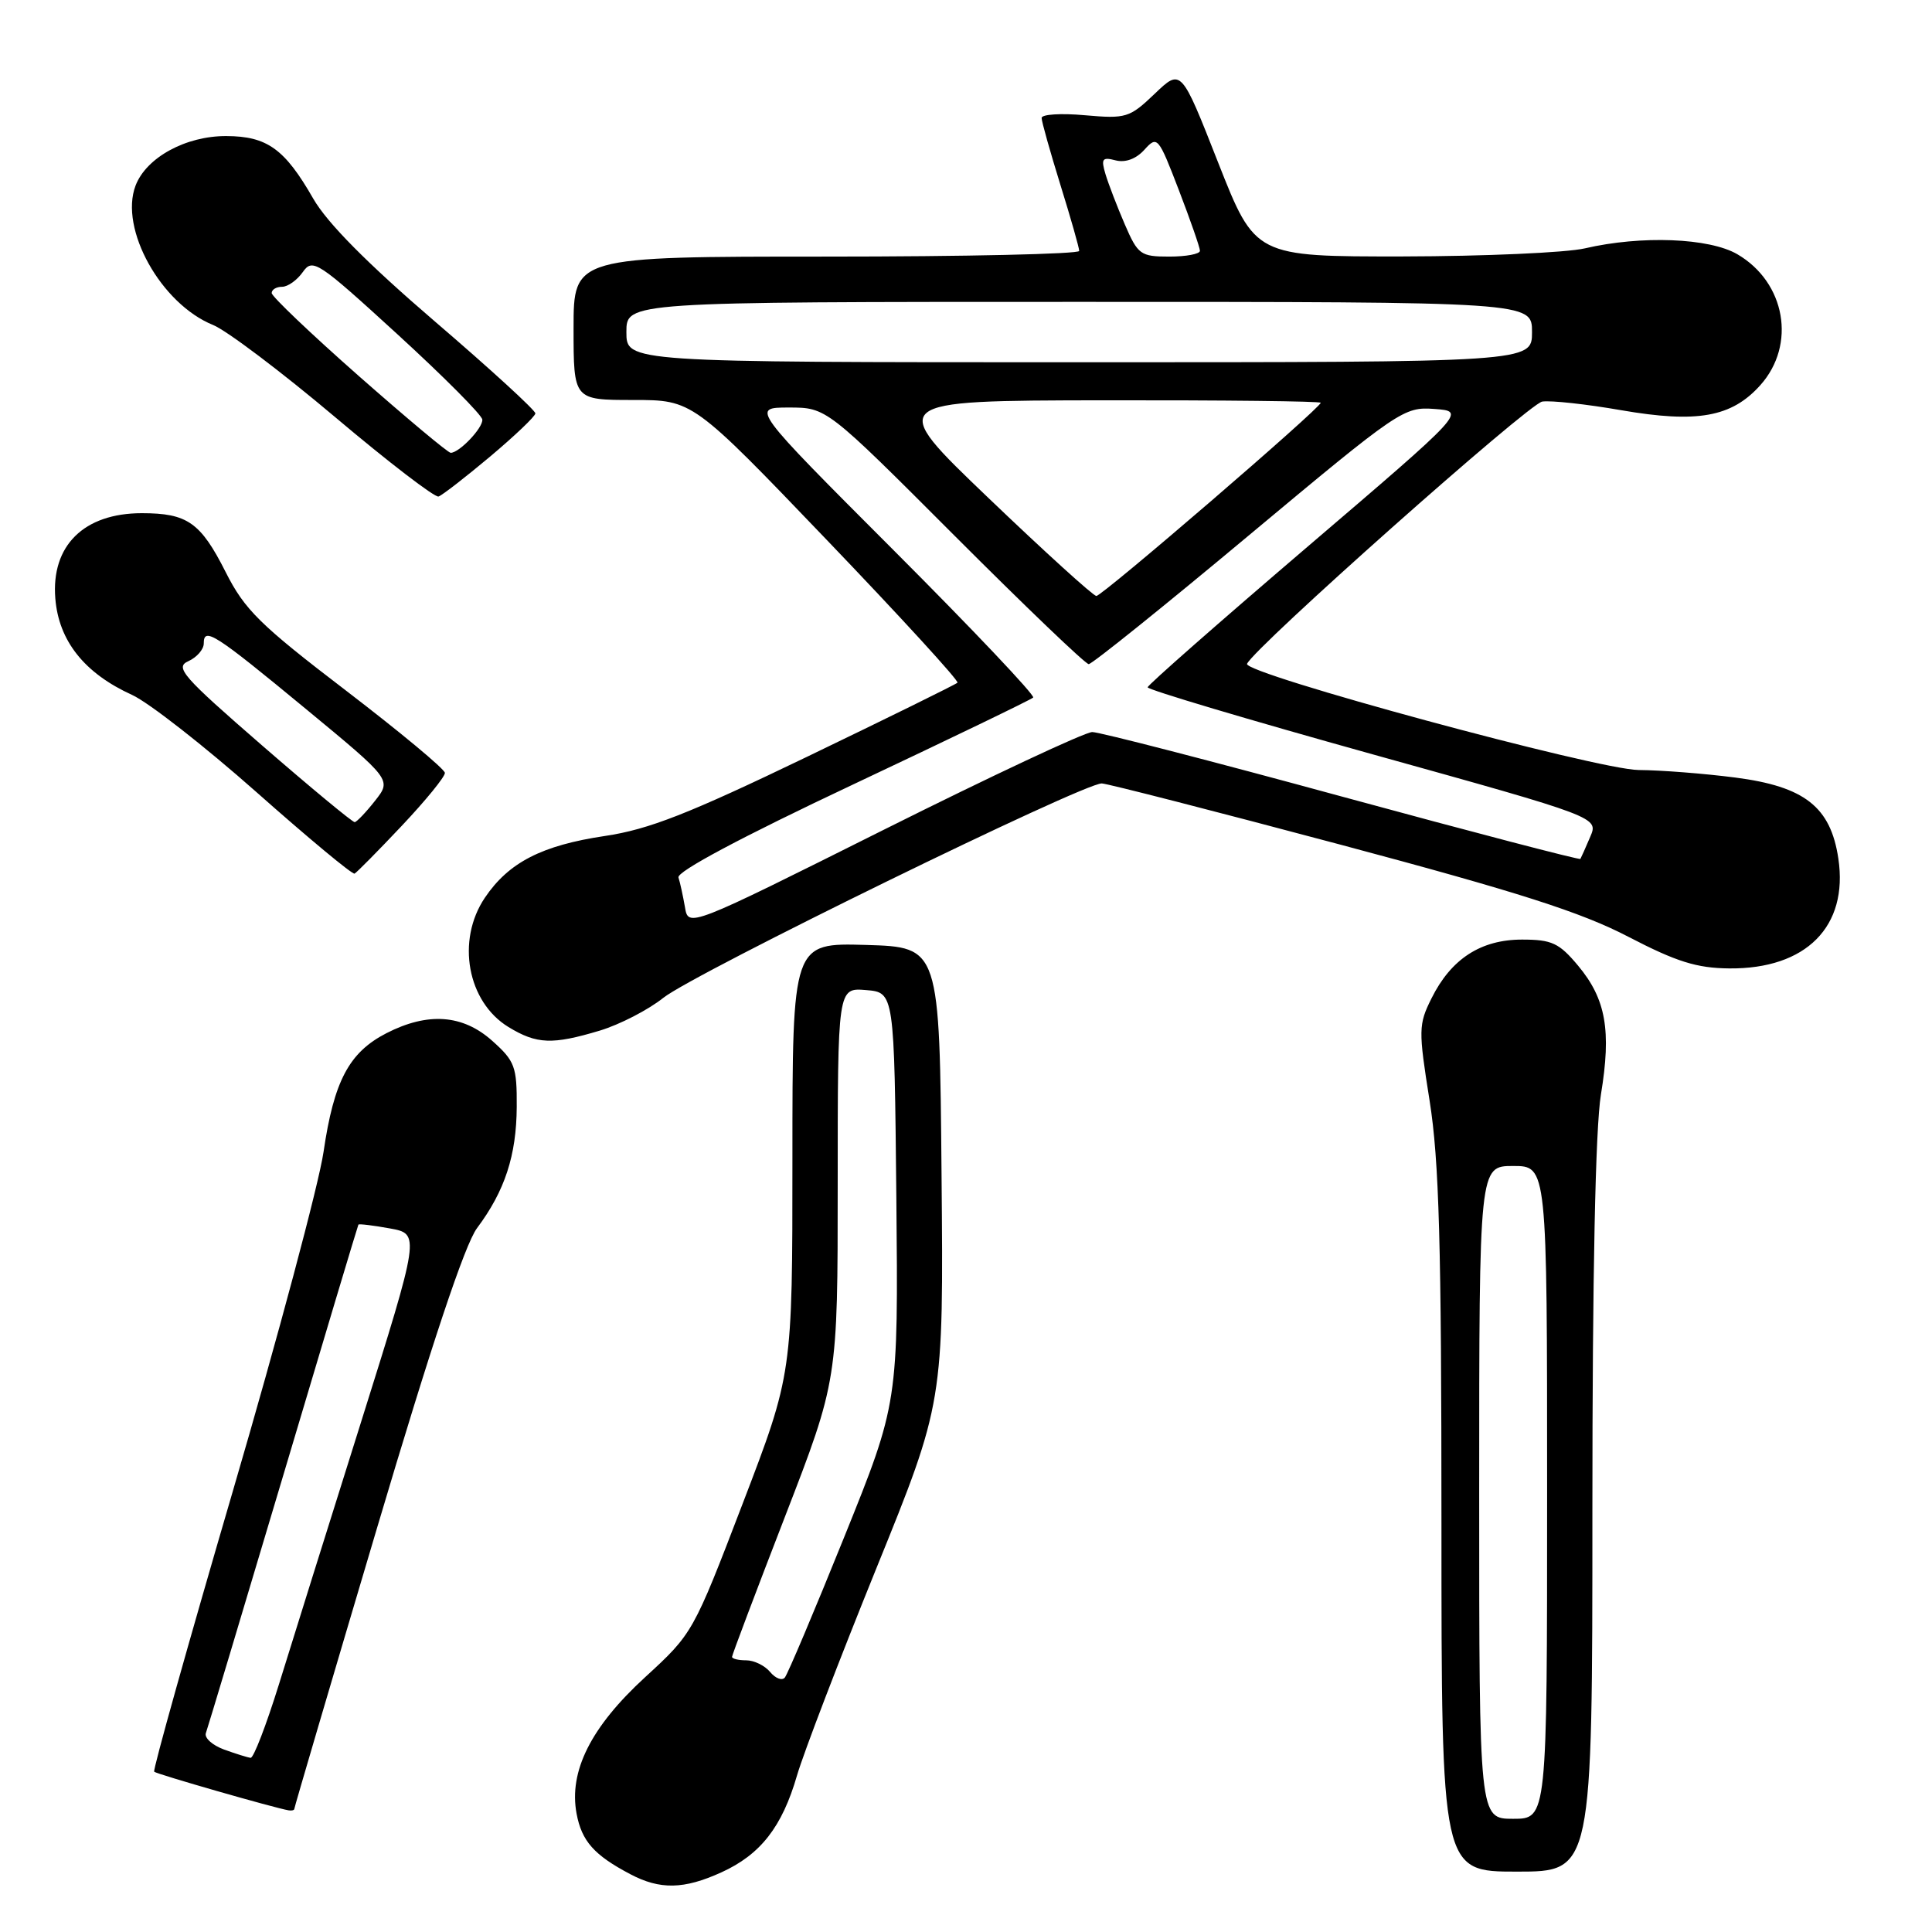 <?xml version="1.0" encoding="UTF-8" standalone="no"?>
<!DOCTYPE svg PUBLIC "-//W3C//DTD SVG 1.1//EN" "http://www.w3.org/Graphics/SVG/1.1/DTD/svg11.dtd" >
<svg xmlns="http://www.w3.org/2000/svg" xmlns:xlink="http://www.w3.org/1999/xlink" version="1.1" viewBox="0 0 256 256">
 <g >
 <path fill="currentColor"
d=" M 95.58 248.10 C 100.77 245.74 103.63 242.09 105.61 235.25 C 106.48 232.27 111.21 219.93 116.11 207.84 C 125.03 185.85 125.03 185.85 124.76 155.67 C 124.50 125.50 124.50 125.50 114.75 125.21 C 105.00 124.93 105.00 124.93 105.00 153.48 C 105.00 182.03 105.00 182.03 98.41 199.23 C 91.86 216.33 91.79 216.45 85.49 222.23 C 78.30 228.82 75.35 234.70 76.40 240.32 C 77.08 243.96 78.72 245.81 83.50 248.33 C 87.45 250.42 90.61 250.36 95.58 248.10 Z  M 211.00 199.94 C 211.00 168.92 211.40 149.46 212.13 145.04 C 213.53 136.54 212.80 132.38 209.10 127.95 C 206.59 124.95 205.63 124.50 201.68 124.50 C 196.22 124.50 192.28 127.05 189.68 132.29 C 187.95 135.76 187.94 136.49 189.43 145.85 C 190.69 153.80 191.00 164.78 191.00 201.87 C 191.00 248.00 191.00 248.00 201.00 248.00 C 211.00 248.00 211.00 248.00 211.00 199.94 Z  M 39.00 239.68 C 39.00 239.50 43.90 222.84 49.90 202.66 C 57.18 178.13 61.60 164.88 63.21 162.73 C 66.90 157.80 68.43 153.10 68.47 146.68 C 68.50 141.33 68.23 140.60 65.23 137.92 C 61.32 134.42 56.70 134.09 51.21 136.90 C 46.25 139.45 44.25 143.22 42.87 152.64 C 42.23 156.96 36.84 177.13 30.89 197.45 C 24.94 217.78 20.23 234.57 20.43 234.76 C 20.75 235.08 36.42 239.58 38.25 239.88 C 38.66 239.95 39.00 239.86 39.00 239.68 Z  M 79.48 136.56 C 82.12 135.76 85.90 133.81 87.89 132.22 C 91.95 128.98 143.67 103.69 146.00 103.81 C 146.82 103.85 161.07 107.51 177.65 111.93 C 201.22 118.22 209.53 120.88 215.77 124.13 C 222.14 127.44 224.83 128.28 229.13 128.32 C 239.32 128.42 244.94 122.76 243.59 113.76 C 242.57 106.92 239.13 104.22 229.94 103.03 C 225.85 102.50 220.08 102.05 217.13 102.03 C 211.74 102.00 164.68 89.24 165.24 87.96 C 166.17 85.82 202.61 53.44 204.36 53.21 C 205.55 53.04 210.25 53.56 214.79 54.35 C 224.89 56.10 229.45 55.28 233.25 51.04 C 238.04 45.69 236.60 37.42 230.21 33.69 C 226.49 31.52 217.49 31.17 210.00 32.91 C 207.53 33.48 196.68 33.96 185.91 33.98 C 166.32 34.00 166.32 34.00 161.41 21.54 C 156.51 9.07 156.51 9.07 153.01 12.42 C 149.67 15.61 149.22 15.75 143.75 15.27 C 140.59 14.98 138.01 15.15 138.02 15.63 C 138.02 16.11 139.15 20.10 140.51 24.50 C 141.88 28.90 143.00 32.84 143.00 33.25 C 143.00 33.66 127.93 34.00 109.50 34.00 C 76.00 34.00 76.00 34.00 76.00 43.50 C 76.00 53.00 76.00 53.00 83.89 53.00 C 91.78 53.00 91.78 53.00 109.53 71.52 C 119.30 81.71 127.10 90.23 126.87 90.46 C 126.65 90.69 117.66 95.11 106.91 100.29 C 91.19 107.86 85.95 109.91 80.16 110.77 C 71.79 112.02 67.41 114.27 64.25 118.95 C 60.43 124.62 61.92 132.76 67.38 136.09 C 71.13 138.37 73.18 138.45 79.48 136.56 Z  M 53.25 109.41 C 56.41 106.06 58.98 102.91 58.95 102.41 C 58.93 101.91 53.03 97.01 45.85 91.51 C 34.44 82.79 32.42 80.80 29.90 75.80 C 26.58 69.23 24.83 68.00 18.79 68.00 C 11.12 68.00 6.76 72.30 7.33 79.30 C 7.78 84.93 11.19 89.21 17.50 92.08 C 19.70 93.08 27.11 98.88 33.98 104.96 C 40.84 111.04 46.69 115.90 46.98 115.76 C 47.26 115.62 50.09 112.76 53.25 109.41 Z  M 64.94 60.50 C 68.21 57.75 70.91 55.18 70.94 54.78 C 70.97 54.39 64.98 48.90 57.63 42.60 C 48.65 34.89 43.36 29.55 41.50 26.31 C 37.73 19.73 35.39 18.05 30.00 18.03 C 24.63 18.00 19.38 20.87 17.96 24.60 C 15.79 30.32 21.32 40.27 28.25 43.07 C 30.04 43.80 37.29 49.27 44.37 55.24 C 51.44 61.21 57.63 65.96 58.11 65.79 C 58.59 65.63 61.66 63.25 64.94 60.50 Z  M 102.04 221.54 C 101.33 220.69 99.91 220.00 98.88 220.00 C 97.84 220.00 97.00 219.80 97.00 219.54 C 97.00 219.29 100.15 210.95 104.00 201.00 C 111.00 182.91 111.00 182.91 111.00 156.89 C 111.00 130.88 111.00 130.88 114.75 131.19 C 118.50 131.50 118.50 131.50 118.77 158.70 C 119.03 185.90 119.03 185.90 111.85 203.70 C 107.90 213.49 104.36 221.86 103.99 222.29 C 103.62 222.73 102.74 222.39 102.04 221.54 Z  M 196.00 197.75 C 196.00 154.50 196.00 154.50 200.50 154.50 C 205.00 154.50 205.00 154.50 205.00 197.75 C 205.00 241.00 205.00 241.00 200.50 241.00 C 196.00 241.00 196.00 241.00 196.00 197.75 Z  M 29.68 231.82 C 28.13 231.25 27.05 230.27 27.28 229.64 C 27.51 229.02 32.12 213.65 37.53 195.50 C 42.93 177.35 47.41 162.40 47.49 162.27 C 47.56 162.14 49.44 162.37 51.65 162.77 C 55.67 163.50 55.67 163.50 47.82 188.50 C 43.49 202.25 38.60 217.89 36.94 223.25 C 35.27 228.61 33.60 232.96 33.21 232.92 C 32.82 232.88 31.23 232.38 29.68 231.82 Z  M 90.76 120.20 C 90.50 118.72 90.12 116.95 89.90 116.27 C 89.65 115.50 98.29 110.90 112.95 103.99 C 125.84 97.91 136.62 92.71 136.90 92.43 C 137.18 92.15 128.88 83.39 118.46 72.96 C 99.52 54.00 99.52 54.00 104.52 54.00 C 109.52 54.00 109.52 54.00 126.50 71.00 C 135.84 80.35 143.83 88.00 144.26 88.00 C 144.70 88.00 154.25 80.32 165.48 70.94 C 185.45 54.27 186.01 53.89 190.08 54.19 C 194.25 54.50 194.25 54.50 173.19 72.50 C 161.61 82.40 152.10 90.75 152.07 91.07 C 152.03 91.38 165.46 95.38 181.91 99.96 C 211.83 108.29 211.83 108.29 210.71 110.89 C 210.10 112.33 209.51 113.64 209.41 113.81 C 209.31 113.97 195.10 110.26 177.85 105.56 C 160.59 100.85 145.69 97.00 144.73 97.00 C 143.77 97.00 131.34 102.83 117.10 109.95 C 91.21 122.90 91.21 122.90 90.76 120.20 Z  M 131.00 66.01 C 117.50 53.09 117.50 53.09 146.25 53.04 C 162.06 53.02 175.00 53.16 175.00 53.37 C 175.00 54.06 146.03 79.00 145.27 78.97 C 144.85 78.95 138.43 73.12 131.00 66.01 Z  M 83.00 44.00 C 83.00 40.00 83.00 40.00 143.00 40.00 C 203.00 40.00 203.00 40.00 203.00 44.00 C 203.00 48.00 203.00 48.00 143.00 48.00 C 83.00 48.00 83.00 48.00 83.00 44.00 Z  M 149.05 29.75 C 148.04 27.41 146.89 24.42 146.49 23.10 C 145.87 21.03 146.05 20.78 147.83 21.25 C 149.12 21.58 150.54 21.06 151.64 19.84 C 153.35 17.95 153.48 18.10 156.20 25.18 C 157.74 29.19 159.00 32.81 159.00 33.23 C 159.00 33.66 157.17 34.00 154.94 34.00 C 151.13 34.00 150.78 33.75 149.05 29.75 Z  M 34.71 98.76 C 24.17 89.61 23.13 88.42 24.96 87.61 C 26.08 87.10 27.00 86.05 27.00 85.26 C 27.00 83.03 28.40 83.92 40.53 93.94 C 51.89 103.32 51.89 103.32 49.70 106.10 C 48.49 107.64 47.27 108.91 47.00 108.94 C 46.73 108.97 41.19 104.39 34.71 98.76 Z  M 47.55 49.83 C 41.20 44.23 36.00 39.28 36.00 38.83 C 36.00 38.37 36.62 38.00 37.38 38.00 C 38.14 38.00 39.37 37.12 40.13 36.04 C 41.43 34.19 42.10 34.63 52.66 44.29 C 58.80 49.91 63.86 54.99 63.91 55.60 C 64.00 56.70 60.86 60.00 59.72 60.00 C 59.37 60.00 53.90 55.42 47.55 49.83 Z "/>
</g>
</svg>